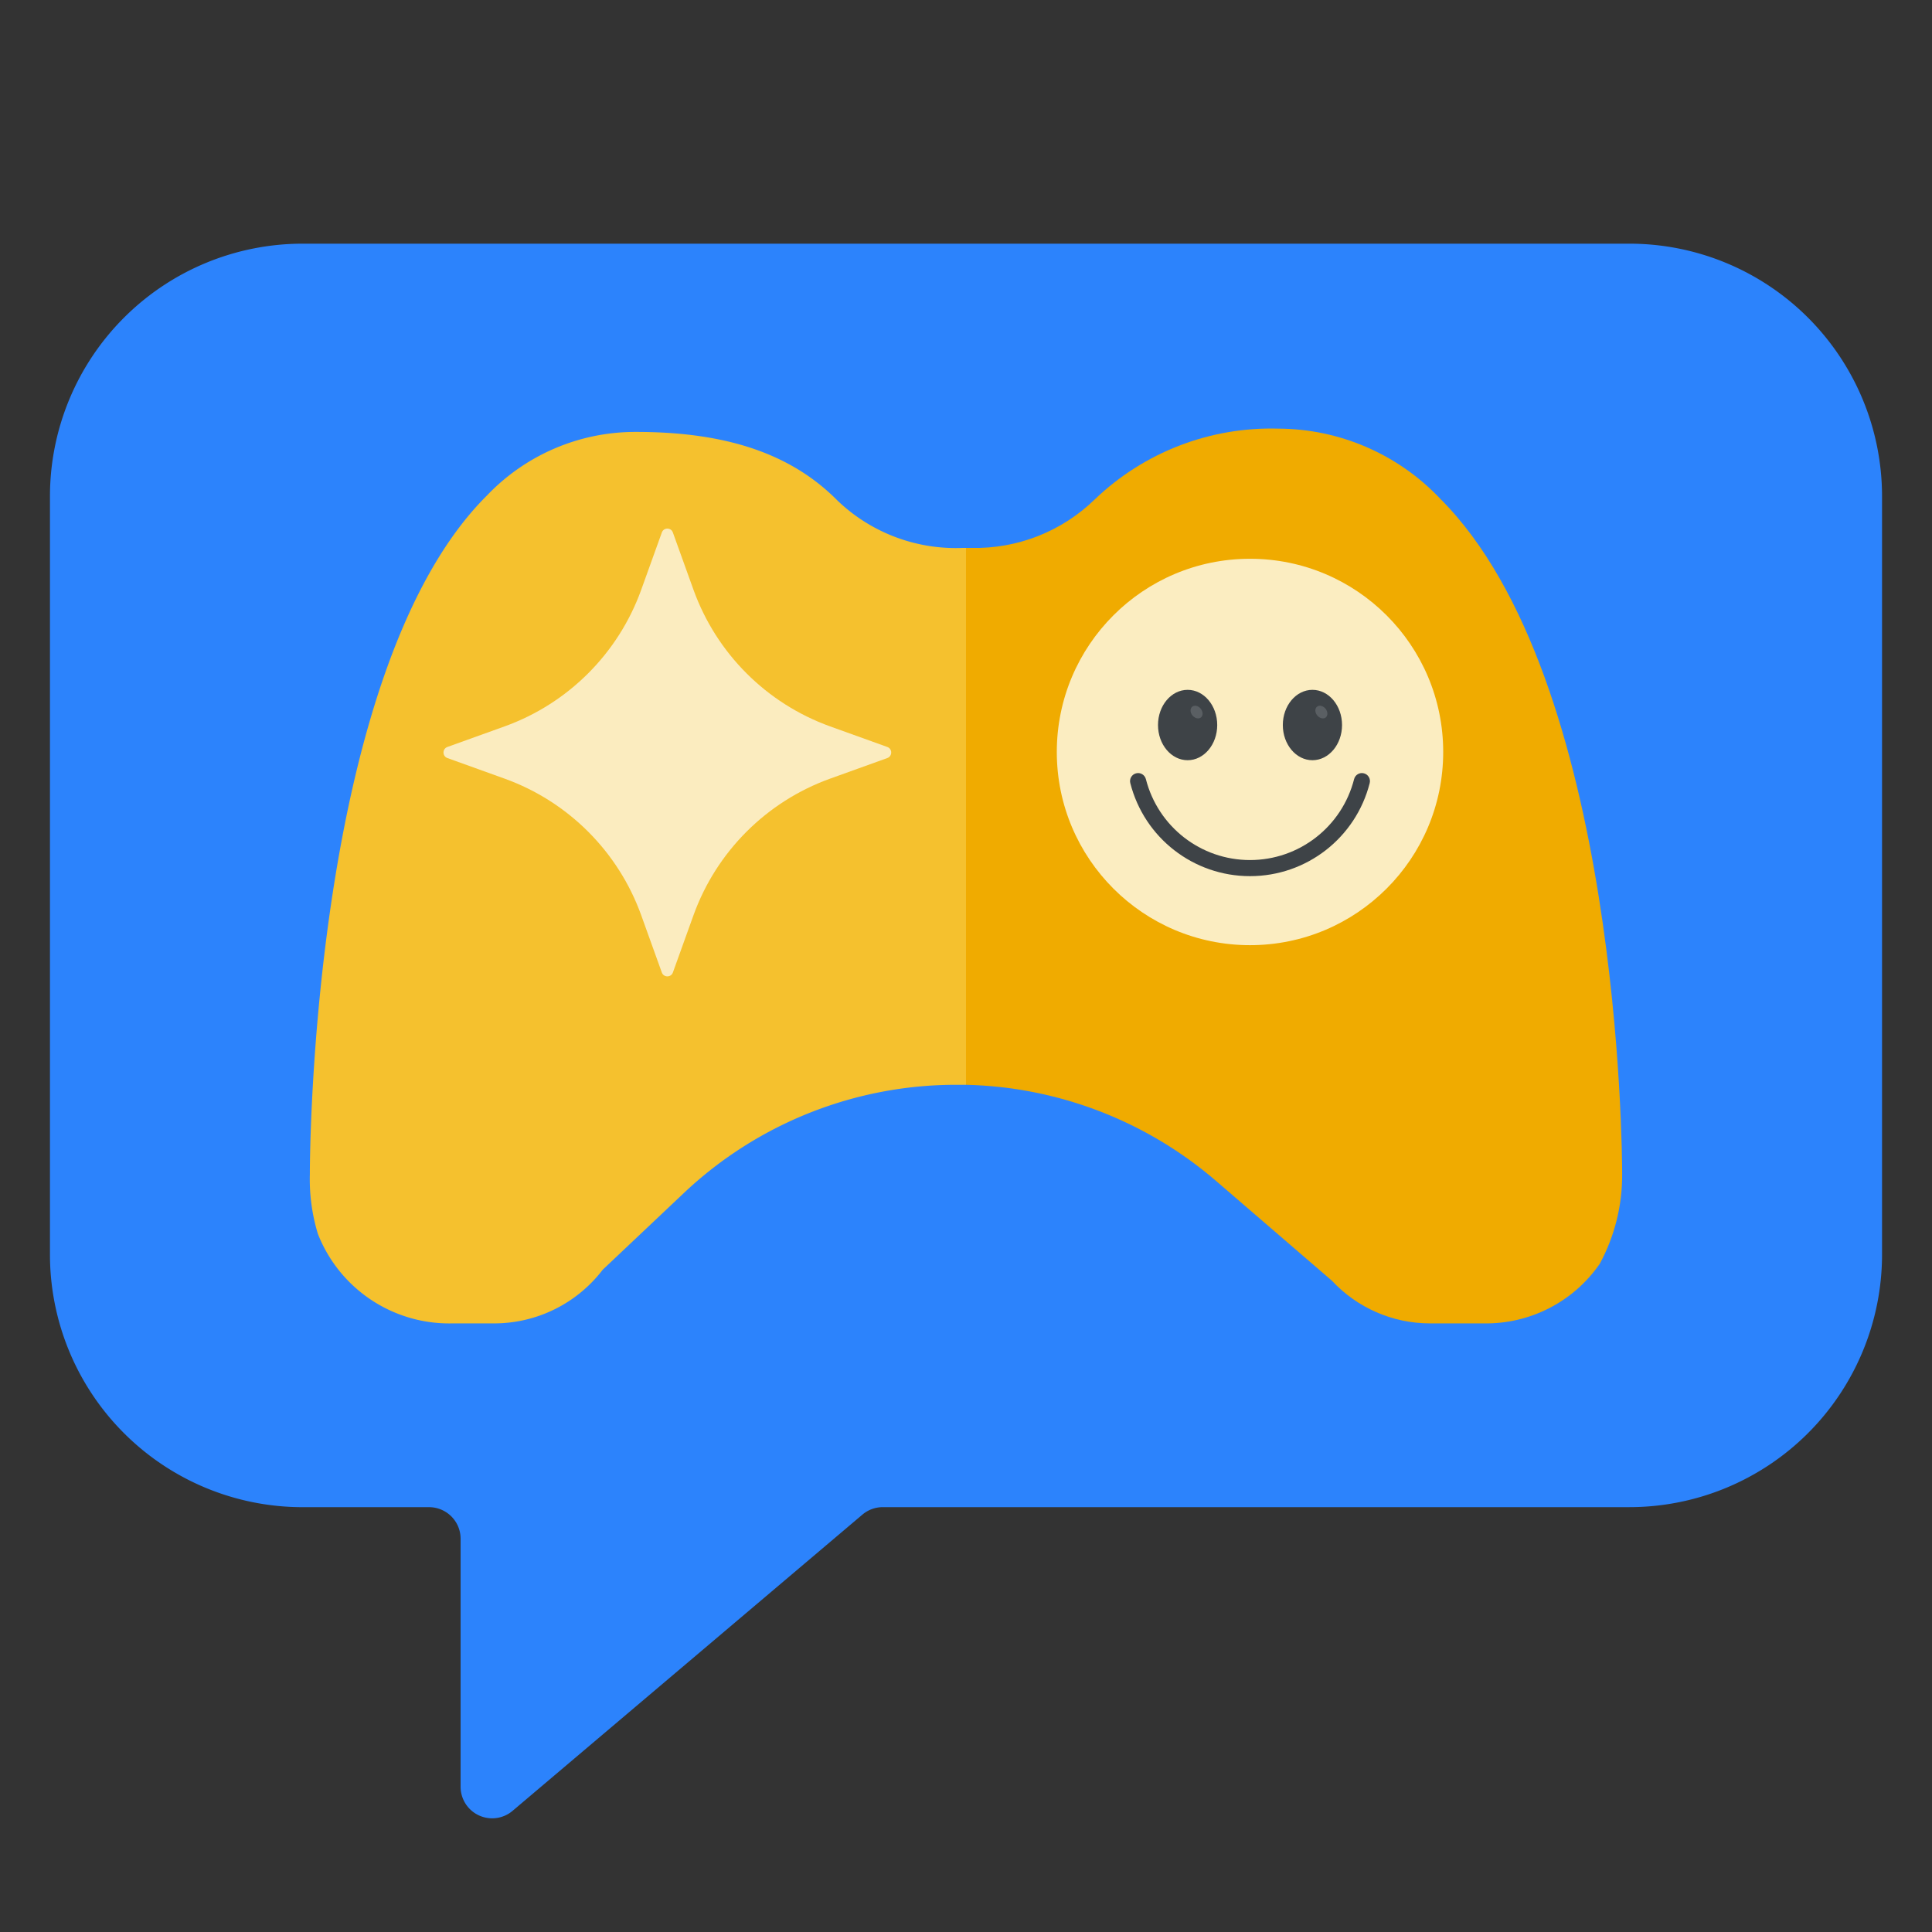 <?xml version="1.0" encoding="UTF-8" standalone="no"?>
<svg
   clip-rule="evenodd"
   fill-rule="evenodd"
   stroke-linejoin="round"
   stroke-miterlimit="2"
   viewBox="0 0 64 64"
   version="1.1"
   id="svg5"
   sodipodi:docname="main-icon.svg"
   inkscape:version="1.4 (86a8ad7, 2024-10-11)"
   xmlns:inkscape="http://www.inkscape.org/namespaces/inkscape"
   xmlns:sodipodi="http://sodipodi.sourceforge.net/DTD/sodipodi-0.dtd"
   xmlns="http://www.w3.org/2000/svg"
   xmlns:svg="http://www.w3.org/2000/svg">
  <rect x="0" y="0" width="64" height="64" fill="#333333" stroke="none"/>
  <g
     id="g20"
     transform="translate(5.0000002e-8,2.153)">
    <path
       fill="#2c83fc"
       d="M 29.06,5.919 H 10.026 A 8.371,8.371 0 0 0 1.655,14.29 v 25.113 a 8.371,8.371 0 0 0 8.371,8.371 h 4.186 a 1.046,1.046 0 0 1 1.046,1.046 v 8.209 a 1.046,1.046 0 0 0 1.727,0.8 l 11.583,-9.808 a 1.046,1.046 0 0 1 0.676,-0.248 H 53.974 a 8.371,8.371 0 0 0 8.371,-8.371 V 14.29 A 8.371,8.371 0 0 0 53.974,5.919 Z"
       opacity="1"
       data-original="#b0d3f0"
       class=""
       id="path1-85"
       style="fill-rule:evenodd;stroke-width:1.046"
       inkscape:label="Bubble" />
    <g
       id="Line"
       transform="matrix(0.988,0,0,0.988,8.288,3.154)"
       inkscape:label="Joystick">
      <path
         d="M 23.87,13 H 24 v 18 h -0.32 a 13.29,13.29 0 0 0 -9.13,3.62 L 11.82,37.2 A 4.58,4.58 0 0 1 8.19,39 H 6.78 A 4.73,4.73 0 0 1 2.27,36 6.29,6.29 0 0 1 2,34 C 2,33.34 2.07,17.07 7.94,11.24 a 6.87,6.87 0 0 1 4.94,-2.13 h 0.06 c 3.08,0 5.23,0.76 6.76,2.31 A 5.73,5.73 0 0 0 23.87,13 Z"
         fill="#f5c12e"
         id="path1-8" />
      <g
         fill="#ce8900"
         id="g4-8">
        <path
           id="circle1"
           d="m 33,20 a 2,2 0 0 1 -2,2 2,2 0 0 1 -2,-2 2,2 0 0 1 2,-2 2,2 0 0 1 2,2 z" />
        <path
           id="circle2"
           d="m 36,23 a 2,2 0 0 1 -2,2 2,2 0 0 1 -2,-2 2,2 0 0 1 2,-2 2,2 0 0 1 2,2 z" />
        <path
           id="circle4"
           d="m 39,20 a 2,2 0 0 1 -2,2 2,2 0 0 1 -2,-2 2,2 0 0 1 2,-2 2,2 0 0 1 2,2 z" />
      </g>
      <path
         d="m 17,18 h -2 v -2 a 1,1 0 0 0 -2,0 v 2 h -2 a 1,1 0 0 0 0,2 h 2 v 2 a 1,1 0 0 0 2,0 v -2 h 2 a 1,1 0 0 0 0,-2 z"
         fill="#fbeabc"
         id="path4-1" />
      <path
         id="circle6"
         style="fill:#ce8900"
         d="m 36,23 a 2,2 0 0 1 -2,2 2,2 0 0 1 -2,-2 2,2 0 0 1 2,-2 2,2 0 0 1 2,2 z" />
      <path
         id="circle7"
         style="fill:#ce8900"
         d="m 33,20 a 2,2 0 0 1 -2,2 2,2 0 0 1 -2,-2 2,2 0 0 1 2,-2 2,2 0 0 1 2,2 z" />
      <path
         id="circle8"
         style="fill:#ce8900"
         d="m 39,20 a 2,2 0 0 1 -2,2 2,2 0 0 1 -2,-2 2,2 0 0 1 2,-2 2,2 0 0 1 2,2 z" />
      <path
         d="M 39.9,11.35 C 38.488,9.857 36.525,9.007 34.47,9 32.181,8.935 29.961,9.793 28.31,11.38 27.208,12.448 25.725,13.032 24.19,13 H 24 v 18 c 3.082,0.072 6.043,1.21 8.38,3.22 l 3.89,3.35 c 0.846,0.908 2.029,1.426 3.27,1.43 h 1.82 c 1.55,0.026 3.01,-0.724 3.89,-2 0.498,-0.921 0.756,-1.953 0.75,-3 0,-0.7 -0.07,-16.63 -6.1,-22.65 z M 29,20 c 0,-1.782 2.154,-2.674 3.414,-1.414 C 33.674,19.846 32.782,22 31,22 29.895,22 29,21.105 29,20 Z m 5,5 C 32.218,25 31.326,22.846 32.586,21.586 33.846,20.326 36,21.218 36,23 c 0,1.105 -0.895,2 -2,2 z m 3,-3 C 35.218,22 34.326,19.846 35.586,18.586 36.846,17.326 39,18.218 39,20 c 0,1.105 -0.895,2 -2,2 z"
         fill="#f0ab00"
         id="path8"
         sodipodi:nodetypes="cccccccccccccssssssssssss" />
    </g>
    <path
       d="m 22.29,15.487 0.683,1.898 c 0.759,2.106 2.418,3.765 4.524,4.524 l 1.898,0.683 c 0.17,0.062 0.17,0.303 0,0.366 l -1.898,0.683 c -2.106,0.759 -3.765,2.418 -4.524,4.524 l -0.683,1.898 c -0.062,0.17 -0.303,0.17 -0.366,0 L 21.241,28.165 C 20.482,26.059 18.823,24.4 16.717,23.641 l -1.898,-0.683 c -0.17,-0.062 -0.17,-0.303 0,-0.366 l 1.898,-0.683 c 2.106,-0.759 3.765,-2.418 4.524,-4.524 l 0.683,-1.898 c 0.061,-0.173 0.305,-0.173 0.366,0 z"
       fill="#f5c12e"
       opacity="1"
       data-original="#000000"
       id="path1"
       style="fill:#fbecbf;fill-opacity:1;stroke-width:0.851"
       sodipodi:nodetypes="ccccccccccccccccc"
       inkscape:label="AI" />
    <g
       id="g19"
       transform="matrix(0.025,0,0,0.025,35.008,16.357)">
      <circle
         style="fill:#fbedc1;fill-opacity:1"
         cx="256"
         cy="256"
         r="256"
         id="circle1-4" />
      <path
         style="fill:#3e4347"
         d="m 256,420.544 c -74.864,0 -140.096,-50.704 -158.624,-123.28 -1.456,-5.712 1.984,-11.52 7.696,-12.976 5.68,-1.488 11.504,1.984 12.96,7.696 16.128,63.136 72.848,107.232 137.952,107.232 65.104,0 121.84,-44.096 137.952,-107.232 1.44,-5.712 7.248,-9.184 12.976,-7.696 5.712,1.456 9.152,7.264 7.696,12.976 C 396.096,369.84 330.864,420.544 256,420.544 Z"
         id="path1-2" />
      <ellipse
         style="fill:#3e4347"
         cx="173.328"
         cy="220.304"
         rx="39.232"
         ry="46.624"
         id="ellipse2" />
      <path
         style="fill:#5a5f63"
         d="m 191.024,210.272 c -3.056,2.4 -8.08,1.216 -11.296,-2.688 -3.216,-3.904 -3.376,-9.136 -0.32,-11.536 3.04,-2.512 8.08,-1.328 11.28,2.576 3.232,4.016 3.264,9.152 0.336,11.648 z"
         id="path3" />
      <ellipse
         style="fill:#3e4347"
         cx="338.72"
         cy="220.304"
         rx="39.232"
         ry="46.624"
         id="ellipse3" />
      <path
         style="fill:#5a5f63"
         d="m 356.384,210.272 c -3.056,2.4 -8.08,1.216 -11.296,-2.688 -3.216,-3.904 -3.376,-9.136 -0.32,-11.536 3.04,-2.512 8.064,-1.328 11.28,2.576 3.232,4.016 3.264,9.152 0.336,11.648 z"
         id="path4" />
      <g
         id="g4">
</g>
      <g
         id="g5">
</g>
      <g
         id="g6">
</g>
      <g
         id="g7">
</g>
      <g
         id="g8">
</g>
      <g
         id="g9">
</g>
      <g
         id="g10">
</g>
      <g
         id="g11">
</g>
      <g
         id="g12">
</g>
      <g
         id="g13">
</g>
      <g
         id="g14">
</g>
      <g
         id="g15">
</g>
      <g
         id="g16">
</g>
      <g
         id="g17">
</g>
      <g
         id="g18">
</g>
    </g>
  </g>
</svg>
